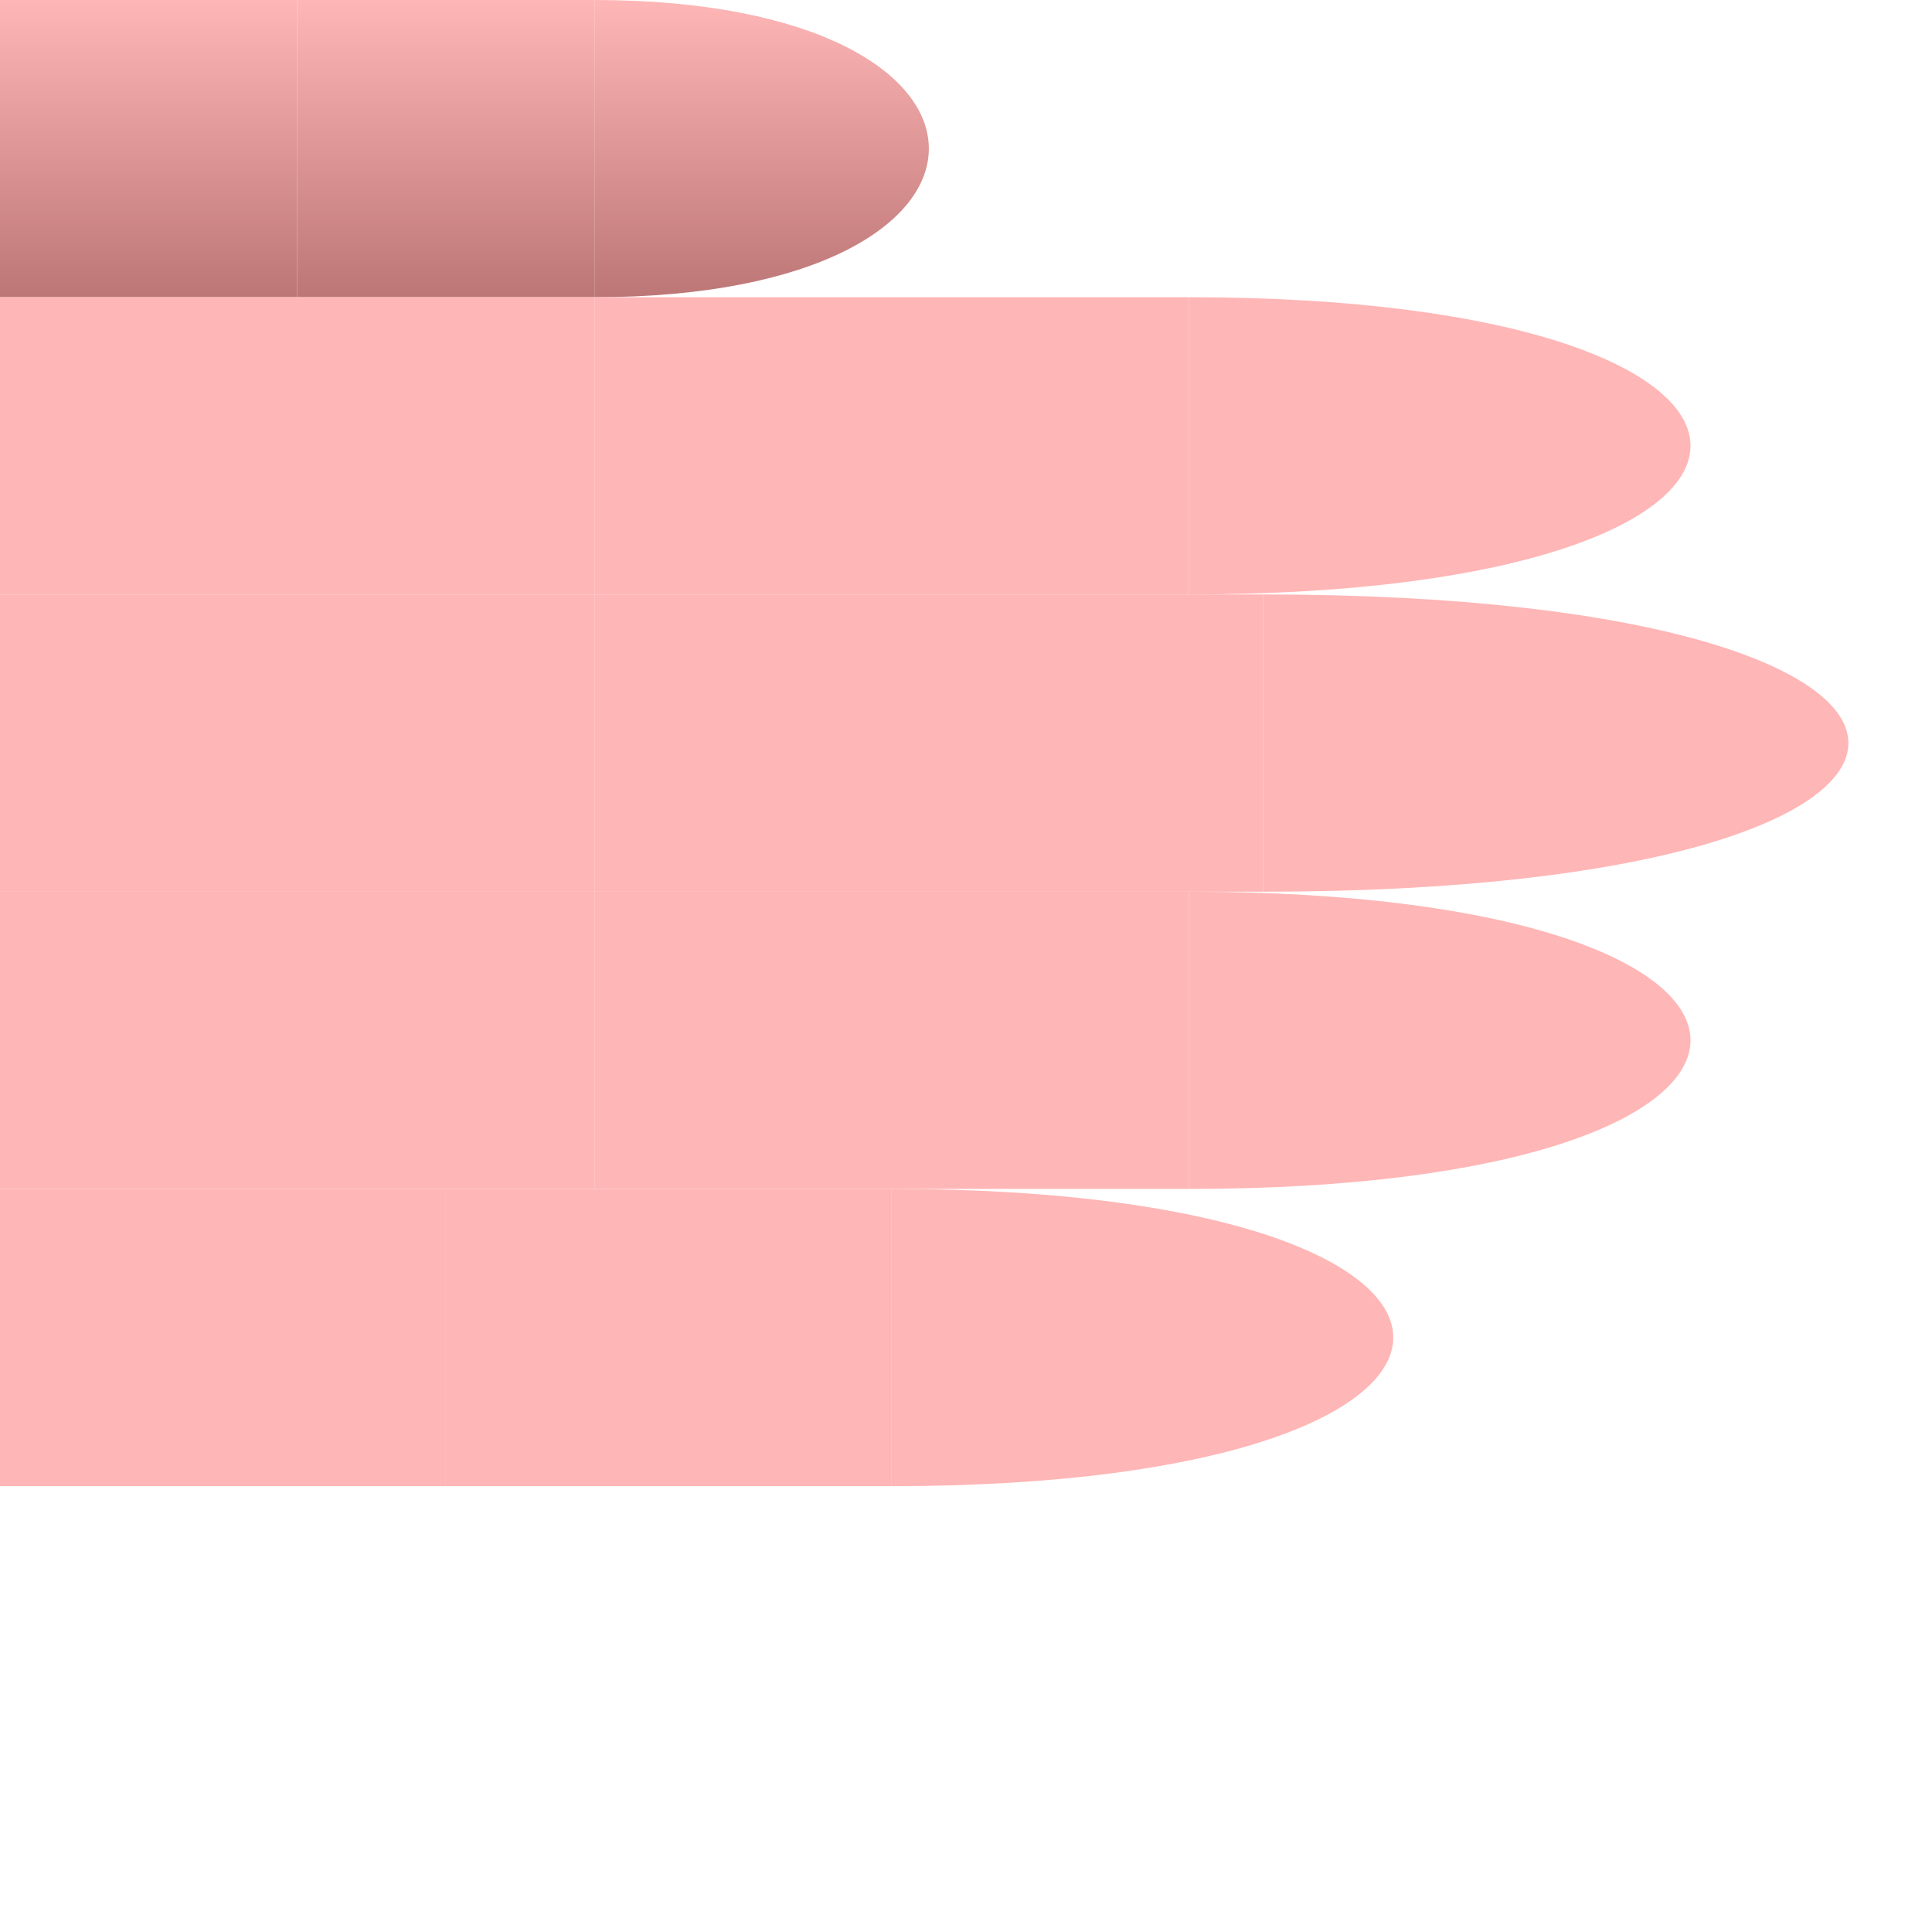 <svg id="chord-hand" 
    viewBox="0 0 65 65"
    xmlns="http://www.w3.org/2000/svg" fill="none"  xmlns:v="https://vecta.io/nano">
    <style>
        #thumb {
            fill: url("#thumbGradient");
        }
        #index {
            fill: #ffb6b6ff;
        }
        #middle {
            fill: #ffb6b6ff;
        }
        #ring {
            fill: #ffb6b6ff;
        }
        #pinky {
            fill: #ffb6b6ff;
        }
    </style>
    <defs>
        <linearGradient id="thumbGradient" x1="1" x2="1" y1="0" y2="1" >
            <stop offset="0%" stop-color="#ffb6b6ff" />
            <stop offset="100%" stop-color="#BD7676" />
        </linearGradient>
        <path id="phalange" 
            d="
                M 0 0 
                L 10 0
                L 10 10
                L 0 10
                Z" 
            stroke-width="useCurrent" stroke="useCurrent" />
        <path id="tip" 
            d="
                M 0 0 
                C 15 0, 15 10, 0 10
                L 0 10
                Z" 
            stroke-width="useCurrent" stroke="useCurrent" />
        <g id="hand" viewBox="0 0 50 50" x="0" y="0">
            <g id="thumb" > 
                <use id="me" href="#phalange" stroke="#000" stroke-width="0.1px" transform="translate(0,0) scale(1,1) " />
                <use id="mf" href="#phalange" transform="translate(10,0) scale(1,1) "/>
                <use id="pf" href="#tip" transform="translate(20,0) scale(1,1) "/>
            </g>
            <g id="index" transform="translate(0,10)"> 
                <use id="me" href="#phalange" transform="translate(0,0) scale(2,1) "/>
                <use id="mf" href="#phalange" transform="translate(20,0) scale(2,1) "/>
                <use id="pf" href="#tip" transform="translate(40,0) scale(1.5,1) "/>
            </g>
            <g id="middle" transform="translate(0,20)"> 
                <use id="me" href="#phalange" transform="translate(0,0) scale(2,1) "/>
                <use id="mf" href="#phalange" transform="translate(20,0) scale(2.25,1) "/>
                <use id="pf" href="#tip" transform="translate(42.5,0) scale(1.75,1) "/>
            </g>
            <g id="ring" transform="translate(0,30)"> 
                <use id="me" href="#phalange" transform="translate(0,0) scale(2,1) "/>
                <use id="mf" href="#phalange" transform="translate(20,0) scale(2,1) "/>
                <use id="pf" href="#tip" transform="translate(40,0) scale(1.5,1) "/>
            </g>
            <g id="pinky" transform="translate(0,40)"> 
                <use id="me" href="#phalange" transform="translate(0,0) scale(1.5,1) "/>
                <use id="mf" href="#phalange" transform="translate(15,0) scale(1.5,1) "/>
                <use id="pf" href="#tip" transform="translate(30,0) scale(1.5,1) "/>
            </g>
        </g>
    </defs>
    <use href="#hand" transform="translate(0,0) rotate(0)"/>
</svg>